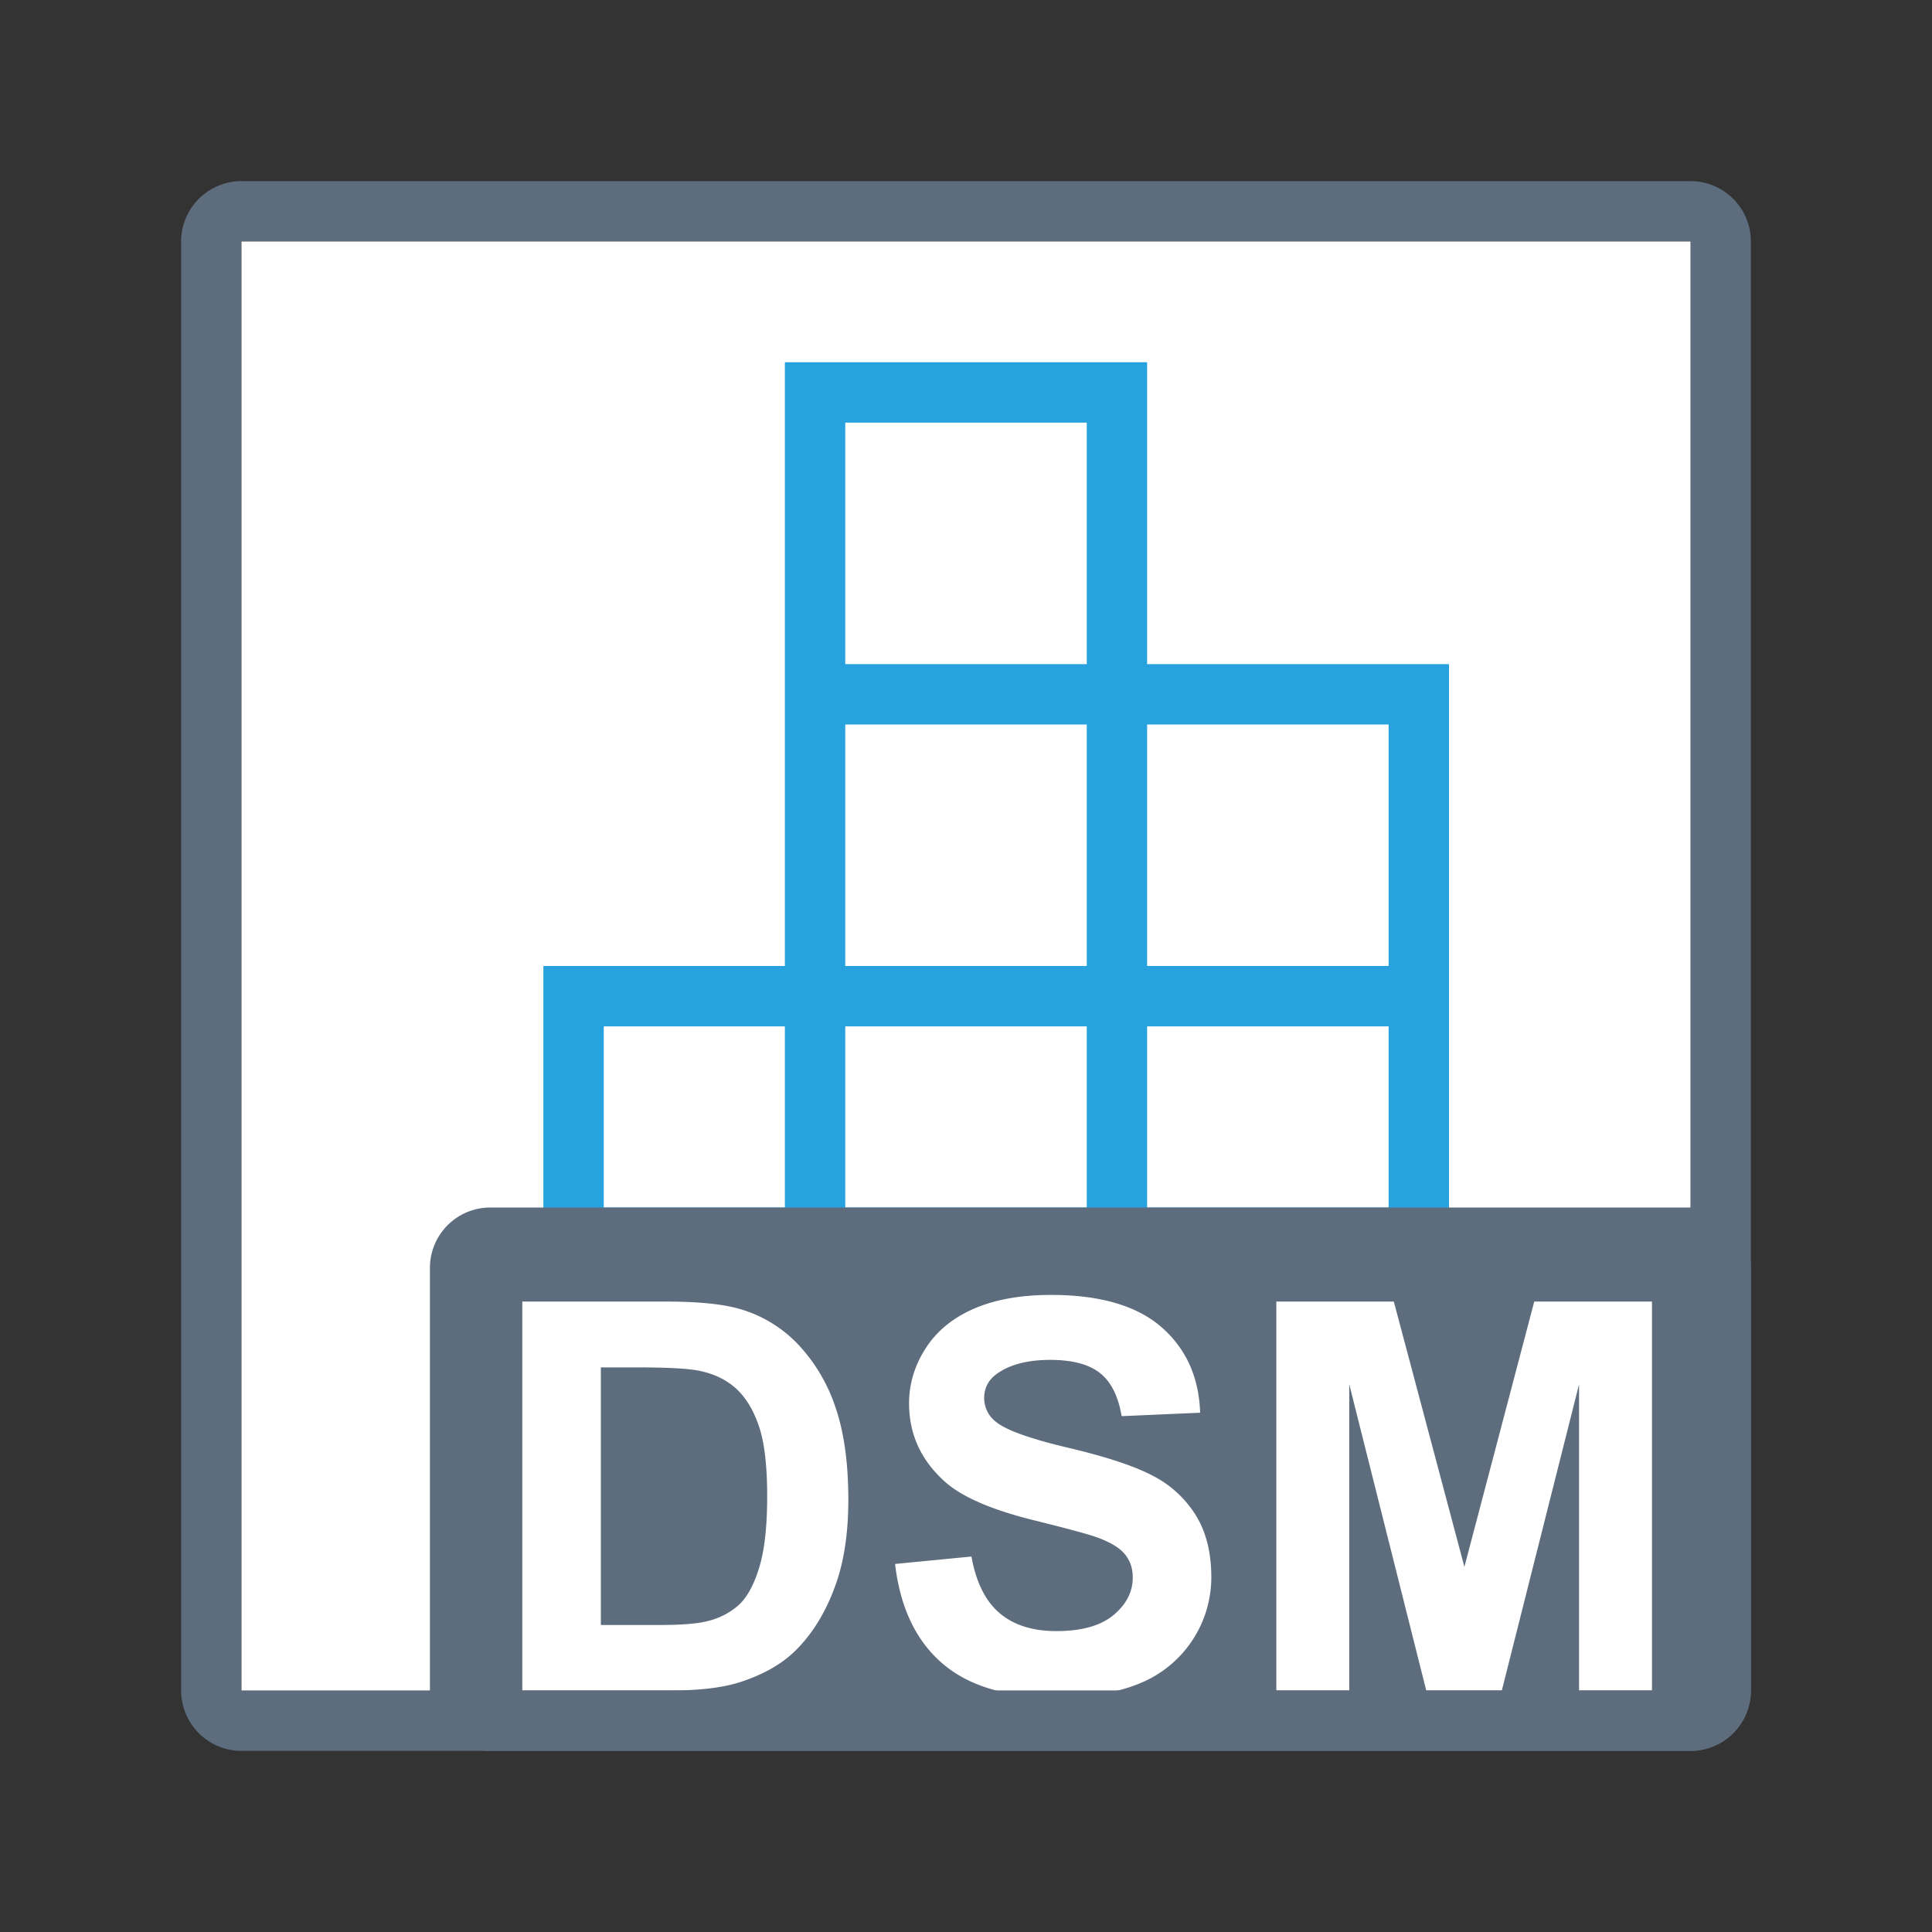 <svg xmlns="http://www.w3.org/2000/svg" viewBox="0 0 1024 1024" version="1.1"><rect x="0" y="0" width="1024" height="1024" fill="#333333" stroke="none"/><path d="M128 96h768a32 32 0 0 1 32 32v768a32 32 0 0 1-32 32H128a32 32 0 0 1-32-32V128a32 32 0 0 1 32-32z m0 32v768h768V128H128z" fill="#5D6D7E" p-id="34970"></path><path d="M128 128h768v768H128z" fill="#FFFFFF" p-id="34971"></path><path d="M416 544h-96v96h96v-96z m32-32h128v-128h-128v-32h128V224h-128v288z m160-128v128h128v32h-128v96h128v-256h-128z m-32 256v-96h-128v96h128z m192 32H288v-160h128V192h192v160h160v320z" fill="#27A2DF" p-id="34972"></path><path d="M259.872 640H896a32 32 0 0 1 32 32v224a32 32 0 0 1-32 32H259.872a32 32 0 0 1-32-32v-224a32 32 0 0 1 32-32z m16.96 49.856V896h78.304c15.36 0 27.648-1.44 36.864-4.352 12.256-3.936 22.016-9.44 29.248-16.448 9.536-9.28 16.896-21.44 22.08-36.448 4.192-12.256 6.304-26.88 6.304-43.84 0-19.328-2.24-35.584-6.72-48.736a90.08 90.08 0 0 0-19.712-33.408 68.928 68.928 0 0 0-31.072-18.976c-8.992-2.624-22.08-3.936-39.232-3.936H276.8z m41.6 34.88h18.72c16.96 0 28.352 0.64 34.176 1.952 7.776 1.696 14.176 4.928 19.264 9.696 5.056 4.8 8.96 11.456 11.808 19.968 2.816 8.544 4.224 20.8 4.224 36.704 0 15.936-1.408 28.544-4.224 37.76-2.816 9.248-6.464 15.872-10.88 19.904a38.4 38.4 0 0 1-16.832 8.576c-5.152 1.312-13.536 1.984-25.184 1.984h-31.04v-136.576z m155.968 104.192c2.72 23.04 11.04 40.64 25.024 52.672 13.952 12.032 33.984 18.048 60.032 18.048 17.92 0 32.864-2.496 44.864-7.52a60.704 60.704 0 0 0 37.696-56.192c0-13.024-2.752-23.968-8.224-32.832a57.92 57.92 0 0 0-22.784-20.928c-9.696-5.12-24.672-10.08-44.928-14.848-20.256-4.8-32.992-9.376-38.24-13.76a15.84 15.84 0 0 1-6.208-12.544c0-5.344 2.24-9.6 6.624-12.8 6.848-4.96 16.32-7.456 28.416-7.456 11.712 0 20.48 2.336 26.336 6.976 5.888 4.64 9.696 12.256 11.488 22.848l41.6-1.824c-0.64-18.944-7.52-34.08-20.576-45.44-13.12-11.328-32.576-16.992-58.432-16.992-15.84 0-29.376 2.368-40.576 7.168-11.2 4.8-19.776 11.744-25.728 20.864-5.952 9.152-8.96 18.976-8.96 29.472 0 16.32 6.336 30.144 19.008 41.504 8.992 8.032 24.64 14.848 46.976 20.384 17.344 4.288 28.448 7.296 33.312 8.992 7.136 2.56 12.128 5.504 14.976 8.928 2.88 3.424 4.288 7.584 4.288 12.448 0 7.584-3.392 14.24-10.176 19.904-6.816 5.664-16.896 8.512-30.304 8.512-12.672 0-22.72-3.2-30.176-9.6-7.456-6.336-12.384-16.32-14.848-29.92l-40.48 3.936zM676.48 896h38.656v-162.272L755.936 896h40.064l40.928-162.272V896h38.656v-206.144h-62.4l-37.024 140.608-37.408-140.608H676.48V896z" fill="#5D6D7E" p-id="34973"></path></svg>